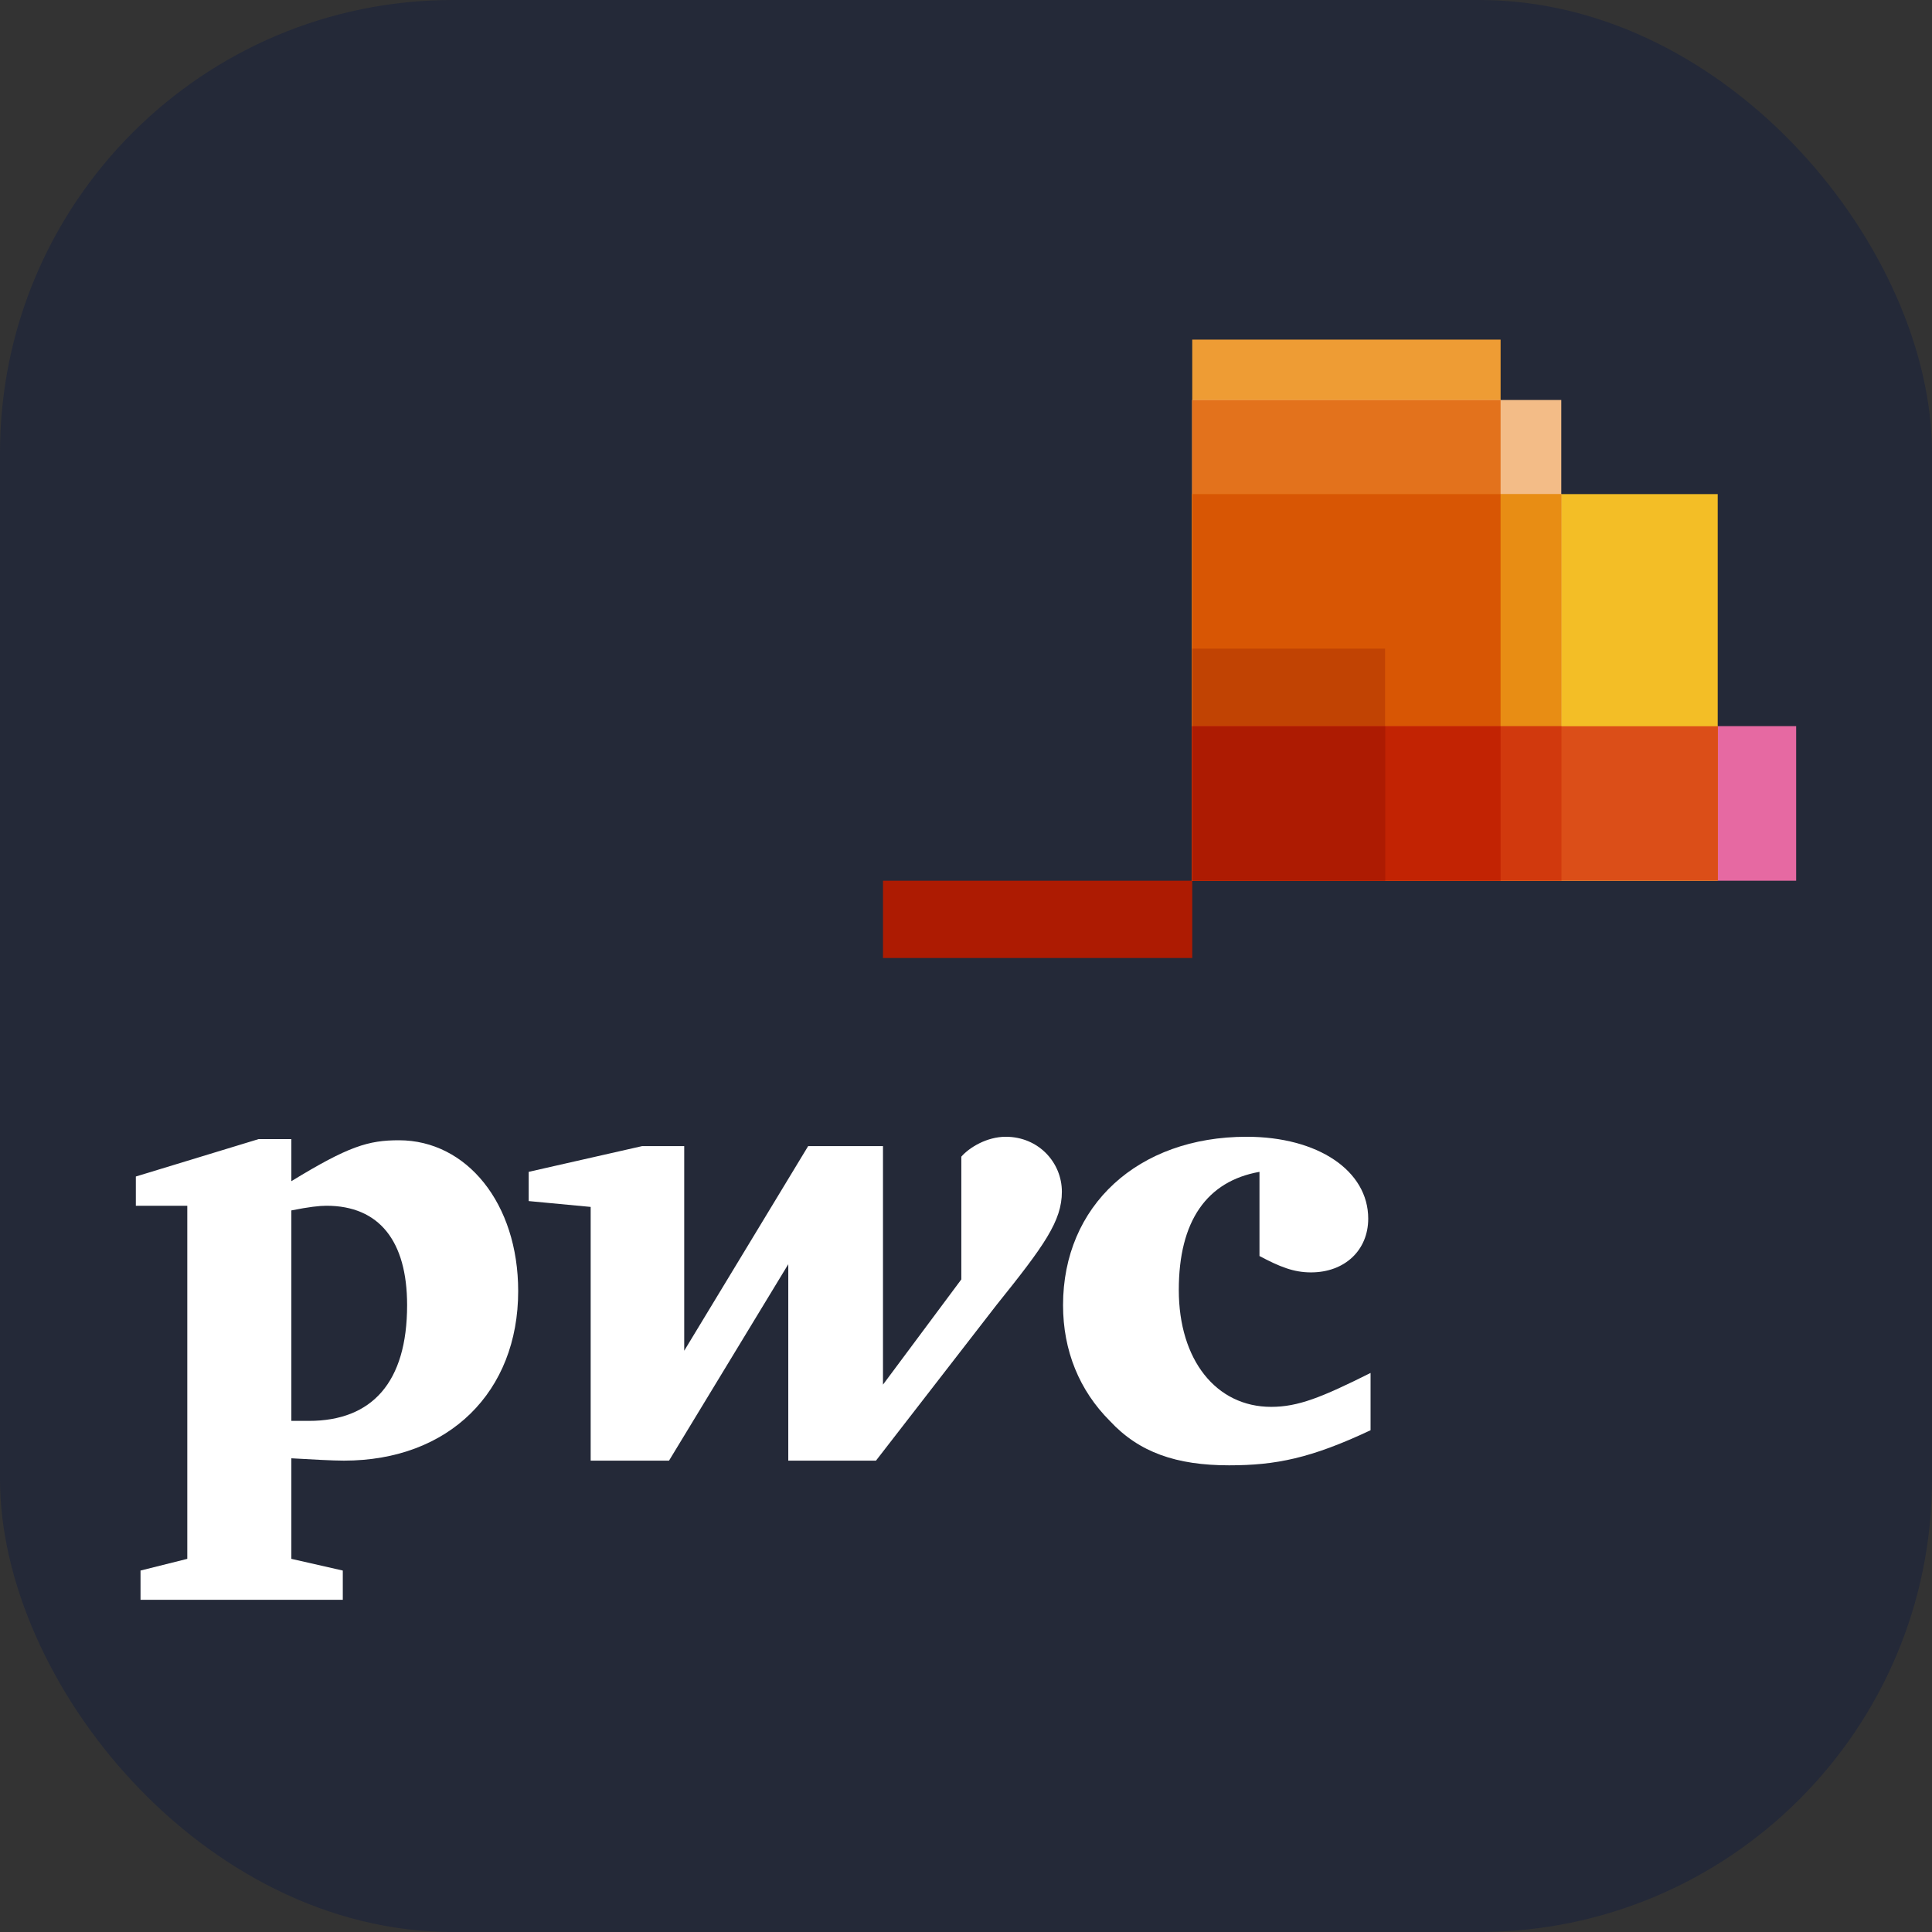 <svg width="256" height="256" viewBox="0 0 256 256" fill="none" xmlns="http://www.w3.org/2000/svg">
<rect x="0" y="0" width="256" height="256" fill="#333333" stroke="none"/>
<g clip-path="url(#clip0_384_179)">
<rect width="256" height="256" rx="60" fill="#242938"/>
<path d="M238 116.699H157.978V96.217H238V116.699Z" fill="#E669A2"/>
<path d="M227.606 116.699H157.978V65.471H227.606V116.699Z" fill="#F3BE26"/>
<path d="M198.839 116.699H157.978V45H198.839V116.699Z" fill="#EE9C34"/>
<path d="M206.878 116.699H157.978V53.001H206.878V116.699Z" fill="#F3BC87"/>
<path d="M157.967 53.013V116.692H198.835V53.013H157.967Z" fill="#E3721C"/>
<path d="M117.003 116.699H157.978V126.941H117.003V116.699Z" fill="#AD1B02"/>
<path d="M157.967 65.46V116.692H206.902V65.46H157.967Z" fill="#E88D14"/>
<path d="M157.967 65.46V116.692H198.835V65.46H157.967Z" fill="#D85604"/>
<path d="M183.531 116.699H157.978V85.951H183.531V116.699Z" fill="#C14303"/>
<path d="M157.967 96.231V116.692H227.63V96.231H157.967Z" fill="#DB4E18"/>
<path d="M157.967 96.231V116.692H206.902V96.231H157.967Z" fill="#D1390D"/>
<path d="M157.967 96.231V116.692H198.835V96.231H157.967Z" fill="#C22303"/>
<path d="M157.967 96.231V116.692H183.556V96.231H157.967Z" fill="#AD1B02"/>
<path d="M166.888 155.275C159.916 156.514 156.197 161.782 156.197 170.923C156.197 180.219 161.155 186.416 168.437 186.416C172 186.416 175.099 185.176 181.606 181.923C181.606 189.514 181.606 189.514 181.606 189.514C173.704 193.233 169.057 194.162 162.859 194.162C155.888 194.162 150.93 192.458 147.057 188.275C143.028 184.247 140.859 178.979 140.859 172.937C140.859 159.768 150.775 150.627 165.183 150.627C174.634 150.627 181.296 155.12 181.296 161.472C181.296 165.655 178.197 168.599 173.704 168.599C171.381 168.599 169.521 167.824 166.888 166.43" fill="white"/>
<path d="M132.028 172.937C138.38 165.035 140.704 161.782 140.704 157.909C140.704 154.035 137.605 150.627 133.267 150.627C130.789 150.627 128.465 152.021 127.38 153.261C127.38 169.528 127.38 169.528 127.38 169.528C117 183.472 117 183.472 117 183.472C117 151.866 117 151.866 117 151.866C107.084 151.866 107.084 151.866 107.084 151.866C90.662 178.979 90.662 178.979 90.662 178.979C90.662 151.866 90.662 151.866 90.662 151.866C85.084 151.866 85.084 151.866 85.084 151.866C70.056 155.275 70.056 155.275 70.056 155.275C70.056 159.148 70.056 159.148 70.056 159.148C78.267 159.923 78.267 159.923 78.267 159.923C78.267 193.542 78.267 193.542 78.267 193.542C88.648 193.542 88.648 193.542 88.648 193.542C104.451 167.514 104.451 167.514 104.451 167.514C104.451 193.542 104.451 193.542 104.451 193.542C116.07 193.542 116.07 193.542 116.07 193.542" fill="white"/>
<path d="M38.606 188.275C39.845 188.275 40.155 188.275 40.93 188.275C49.296 188.275 53.944 183.162 53.944 172.937C53.944 164.415 50.225 159.768 43.254 159.768C42.324 159.768 40.93 159.922 38.606 160.387V188.275ZM38.606 206.556C45.422 208.106 45.422 208.106 45.422 208.106C45.422 211.979 45.422 211.979 45.422 211.979C18.62 211.979 18.62 211.979 18.62 211.979C18.62 208.106 18.62 208.106 18.62 208.106C24.817 206.556 24.817 206.556 24.817 206.556C24.817 159.768 24.817 159.768 24.817 159.768C18 159.768 18 159.768 18 159.768C18 155.894 18 155.894 18 155.894C34.268 150.937 34.268 150.937 34.268 150.937C38.606 150.937 38.606 150.937 38.606 150.937C38.606 156.514 38.606 156.514 38.606 156.514C46.197 151.866 48.831 151.091 52.859 151.091C61.845 151.091 68.662 159.458 68.662 171.077C68.662 184.401 59.521 193.542 45.578 193.542C44.028 193.542 41.394 193.387 38.606 193.232" fill="white"/>
</g>
<defs>
<clipPath id="clip0_384_179">
<rect width="256" height="256" fill="white"/>
</clipPath>
</defs>
</svg>
